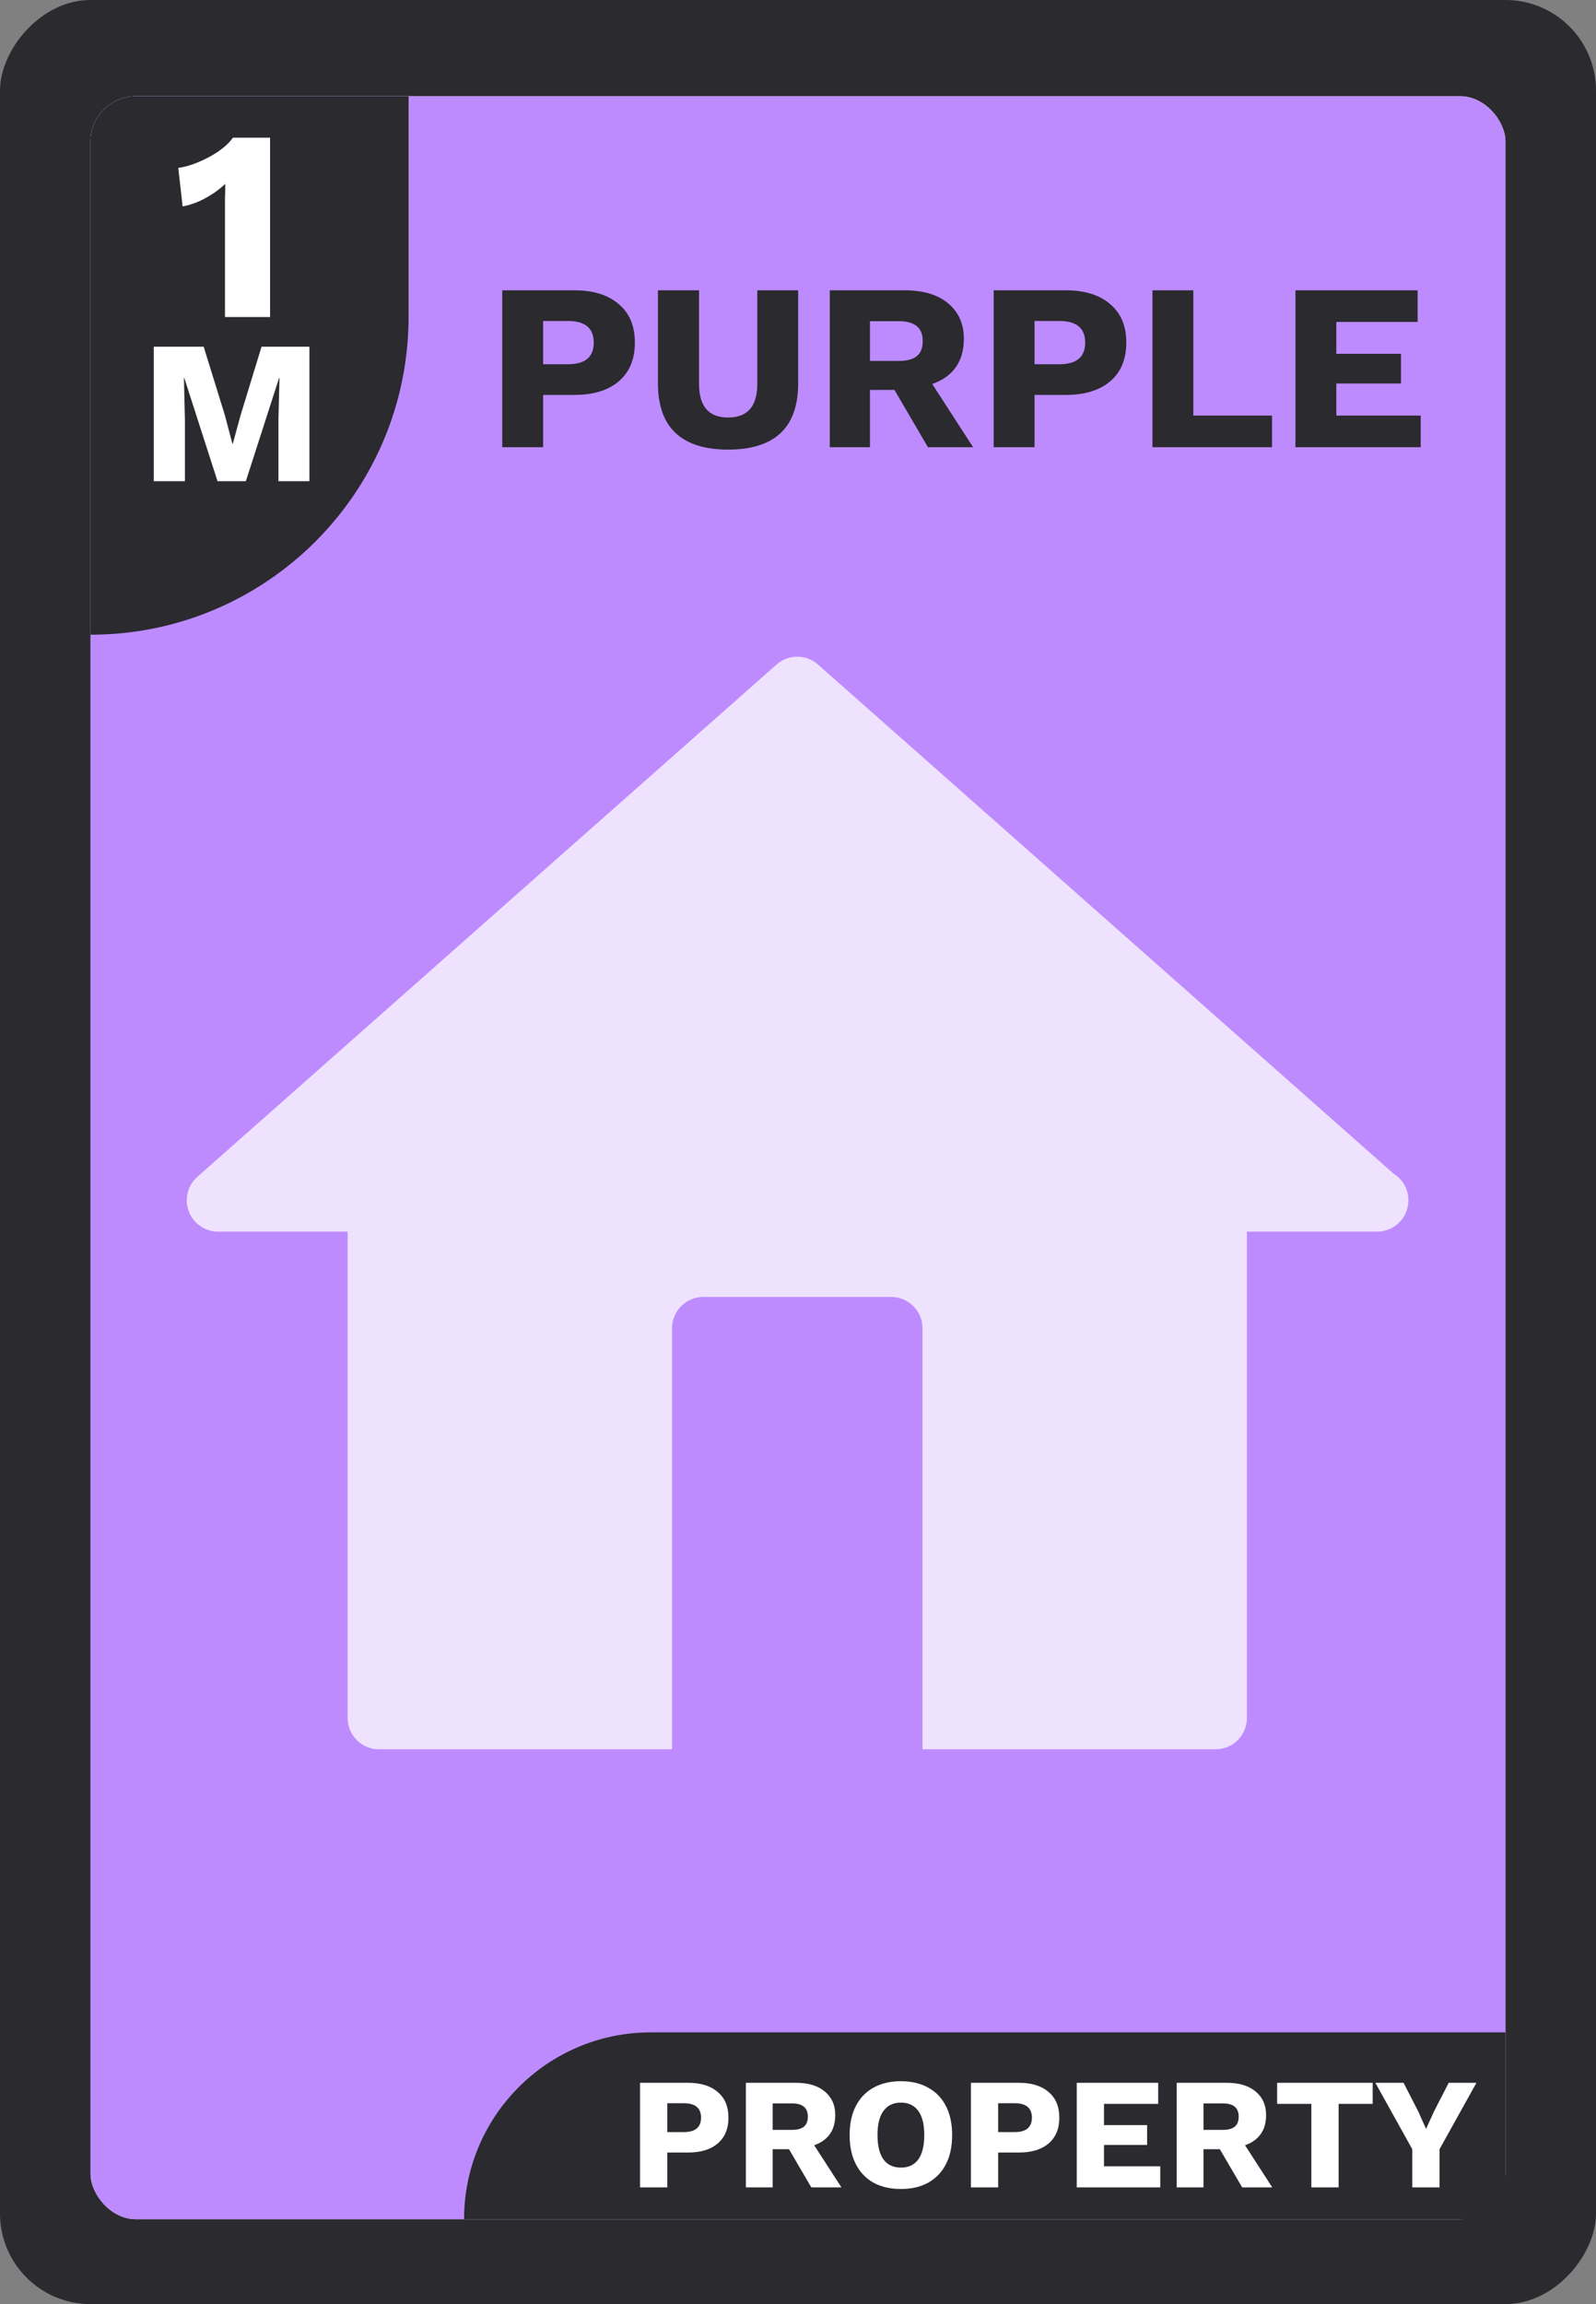 <svg width="282" height="407" viewBox="0 0 282 407" fill="none" xmlns="http://www.w3.org/2000/svg">
<rect x="0" y="0" width="282" height="407" fill="#808080" stroke="none"/>
<rect width="282" height="407" rx="16" transform="matrix(1 0 0 -1 0 407)" fill="#2A2A2F"/>
<rect x="16" y="17" width="250" height="375" rx="8" fill="white"/>
<rect x="16" y="17" width="250" height="375" rx="8" fill="#BE8BFF"/>
<path d="M16 25C16 20.582 19.582 17 24 17H72.193V55.924C72.193 86.958 47.034 112.117 16 112.117V112.117V25Z" fill="#2A2A2F"/>
<path d="M39.754 56V37.76C39.754 36.928 39.754 36.08 39.754 35.216C39.786 34.32 39.802 33.408 39.802 32.48C38.746 33.472 37.562 34.32 36.25 35.024C34.97 35.728 33.642 36.208 32.266 36.464L31.498 29.648C32.586 29.52 33.77 29.184 35.05 28.64C36.362 28.096 37.578 27.44 38.698 26.672C39.818 25.872 40.634 25.088 41.146 24.32H47.722V56H39.754ZM54.671 61.24V85H49.199V74.092L49.379 66.784H49.307L43.439 85H38.435L32.567 66.784H32.495L32.675 74.092V85H27.167V61.24H35.987L39.731 73.336L41.063 78.376H41.135L42.503 73.372L46.211 61.24H54.671Z" fill="white"/>
<path d="M82 392C82 373.775 96.775 359 115 359H266V392H82V392Z" fill="#2A2A2F"/>
<path d="M121.573 367.908C123.813 367.908 125.558 368.449 126.809 369.532C128.078 370.596 128.713 372.108 128.713 374.068C128.713 376.028 128.078 377.549 126.809 378.632C125.558 379.696 123.813 380.228 121.573 380.228H117.905V386.388H113.089V367.908H121.573ZM120.817 376.616C122.852 376.616 123.869 375.766 123.869 374.068C123.869 372.369 122.852 371.52 120.817 371.52H117.905V376.616H120.817ZM140.612 367.908C142.815 367.908 144.523 368.421 145.736 369.448C146.968 370.474 147.584 371.856 147.584 373.592C147.584 374.973 147.257 376.112 146.604 377.008C145.969 377.885 145.055 378.529 143.86 378.94L148.676 386.388H143.356L139.408 379.64H136.524V386.388H131.792V367.908H140.612ZM139.94 376.224C140.873 376.224 141.573 376.037 142.04 375.664C142.507 375.29 142.74 374.693 142.74 373.872C142.74 372.322 141.807 371.548 139.94 371.548H136.524V376.224H139.94ZM159.193 367.628C161.06 367.628 162.665 368.01 164.009 368.776C165.372 369.522 166.417 370.605 167.145 372.024C167.873 373.442 168.237 375.15 168.237 377.148C168.237 379.145 167.873 380.853 167.145 382.272C166.417 383.69 165.372 384.782 164.009 385.548C162.665 386.294 161.06 386.668 159.193 386.668C157.308 386.668 155.684 386.294 154.321 385.548C152.977 384.782 151.941 383.69 151.213 382.272C150.485 380.853 150.121 379.145 150.121 377.148C150.121 375.15 150.485 373.442 151.213 372.024C151.941 370.605 152.977 369.522 154.321 368.776C155.684 368.01 157.308 367.628 159.193 367.628ZM159.193 371.408C157.849 371.408 156.823 371.893 156.113 372.864C155.404 373.816 155.049 375.244 155.049 377.148C155.049 379.052 155.404 380.489 156.113 381.46C156.823 382.412 157.849 382.888 159.193 382.888C160.519 382.888 161.536 382.412 162.245 381.46C162.955 380.489 163.309 379.052 163.309 377.148C163.309 375.244 162.955 373.816 162.245 372.864C161.536 371.893 160.519 371.408 159.193 371.408ZM180.034 367.908C182.274 367.908 184.019 368.449 185.27 369.532C186.539 370.596 187.174 372.108 187.174 374.068C187.174 376.028 186.539 377.549 185.27 378.632C184.019 379.696 182.274 380.228 180.034 380.228H176.366V386.388H171.55V367.908H180.034ZM179.278 376.616C181.313 376.616 182.33 375.766 182.33 374.068C182.33 372.369 181.313 371.52 179.278 371.52H176.366V376.616H179.278ZM190.253 386.388V367.908H204.645V371.632H195.069V375.384H202.685V378.884H195.069V382.664H205.009V386.388H190.253ZM216.737 367.908C218.94 367.908 220.648 368.421 221.861 369.448C223.093 370.474 223.709 371.856 223.709 373.592C223.709 374.973 223.382 376.112 222.729 377.008C222.094 377.885 221.18 378.529 219.985 378.94L224.801 386.388H219.481L215.533 379.64H212.649V386.388H207.917V367.908H216.737ZM216.065 376.224C216.998 376.224 217.698 376.037 218.165 375.664C218.632 375.29 218.865 374.693 218.865 373.872C218.865 372.322 217.932 371.548 216.065 371.548H212.649V376.224H216.065ZM242.543 367.908V371.632H236.523V386.388H231.707V371.632H225.659V367.908H242.543ZM260.876 367.908L254.352 379.64V386.388H249.536V379.64L243.012 367.908H247.996L250.6 372.976L251.972 376.056L253.372 372.976L255.976 367.908H260.876Z" fill="white"/>
<path d="M101.469 51.28C104.829 51.28 107.447 52.092 109.323 53.716C111.227 55.312 112.179 57.58 112.179 60.52C112.179 63.46 111.227 65.742 109.323 67.366C107.447 68.962 104.829 69.76 101.469 69.76H95.967V79H88.743V51.28H101.469ZM100.335 64.342C103.387 64.342 104.913 63.068 104.913 60.52C104.913 57.972 103.387 56.698 100.335 56.698H95.967V64.342H100.335ZM141.031 51.28V67.702C141.031 75.514 136.901 79.42 128.641 79.42C124.581 79.42 121.501 78.454 119.401 76.522C117.301 74.562 116.251 71.622 116.251 67.702V51.28H123.517V67.828C123.517 71.776 125.225 73.75 128.641 73.75C132.085 73.75 133.807 71.776 133.807 67.828V51.28H141.031ZM159.846 51.28C163.15 51.28 165.712 52.05 167.532 53.59C169.38 55.13 170.304 57.202 170.304 59.806C170.304 61.878 169.814 63.586 168.834 64.93C167.882 66.246 166.51 67.212 164.718 67.828L171.942 79H163.962L158.04 68.878H153.714V79H146.616V51.28H159.846ZM158.838 63.754C160.238 63.754 161.288 63.474 161.988 62.914C162.688 62.354 163.038 61.458 163.038 60.226C163.038 57.902 161.638 56.74 158.838 56.74H153.714V63.754H158.838ZM188.299 51.28C191.659 51.28 194.277 52.092 196.153 53.716C198.057 55.312 199.009 57.58 199.009 60.52C199.009 63.46 198.057 65.742 196.153 67.366C194.277 68.962 191.659 69.76 188.299 69.76H182.797V79H175.573V51.28H188.299ZM187.165 64.342C190.217 64.342 191.743 63.068 191.743 60.52C191.743 57.972 190.217 56.698 187.165 56.698H182.797V64.342H187.165ZM210.852 73.414H224.754V79H203.628V51.28H210.852V73.414ZM228.893 79V51.28H250.481V56.866H236.117V62.494H247.541V67.744H236.117V73.414H251.027V79H228.893Z" fill="#2A2A2F"/>
<path d="M246.262 207.339L144.536 117.39C142.44 115.537 139.302 115.537 137.206 117.39L34.867 207.882C33.146 209.405 32.544 211.834 33.359 213.984C34.172 216.134 36.233 217.557 38.532 217.557H61.426V303.468C61.426 306.523 63.903 309 66.958 309H118.744V234.628C118.744 231.573 121.221 229.096 124.276 229.096H157.467C160.522 229.096 162.998 231.573 162.998 234.628V309H214.784C217.839 309 220.316 306.523 220.316 303.468V217.557H243.21C243.245 217.557 243.283 217.554 243.321 217.557C246.376 217.557 248.853 215.08 248.853 212.025C248.853 210.051 247.818 208.317 246.262 207.339Z" fill="white" fill-opacity="0.75"/>
</svg>
